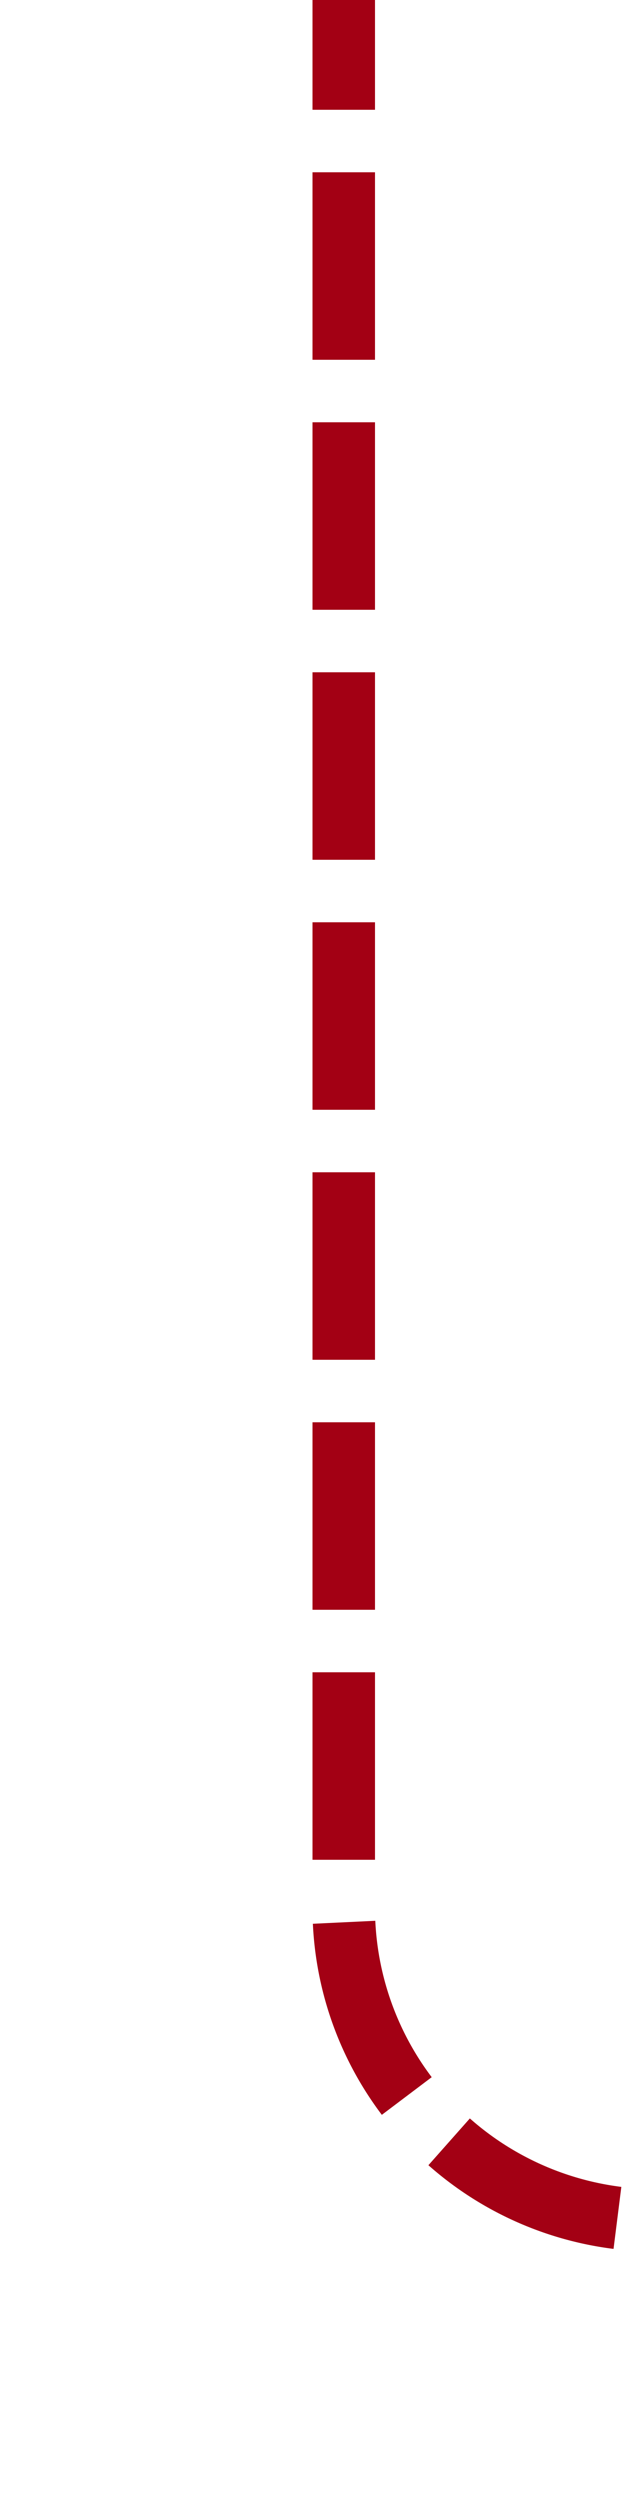 ﻿<?xml version="1.0" encoding="utf-8"?>
<svg version="1.1" xmlns:xlink="http://www.w3.org/1999/xlink" width="10px" height="40px" preserveAspectRatio="xMidYMin meet" viewBox="570 233  8 40" xmlns="http://www.w3.org/2000/svg">
  <path d="M 1018.5 303  L 1018.5 273  A 5 5 0 0 0 1013.5 268.5 L 579 268.5  A 5 5 0 0 1 574.5 263.5 L 574.5 233  " stroke-width="1" stroke-dasharray="3,1" stroke="#a30014" fill="none" />
</svg>